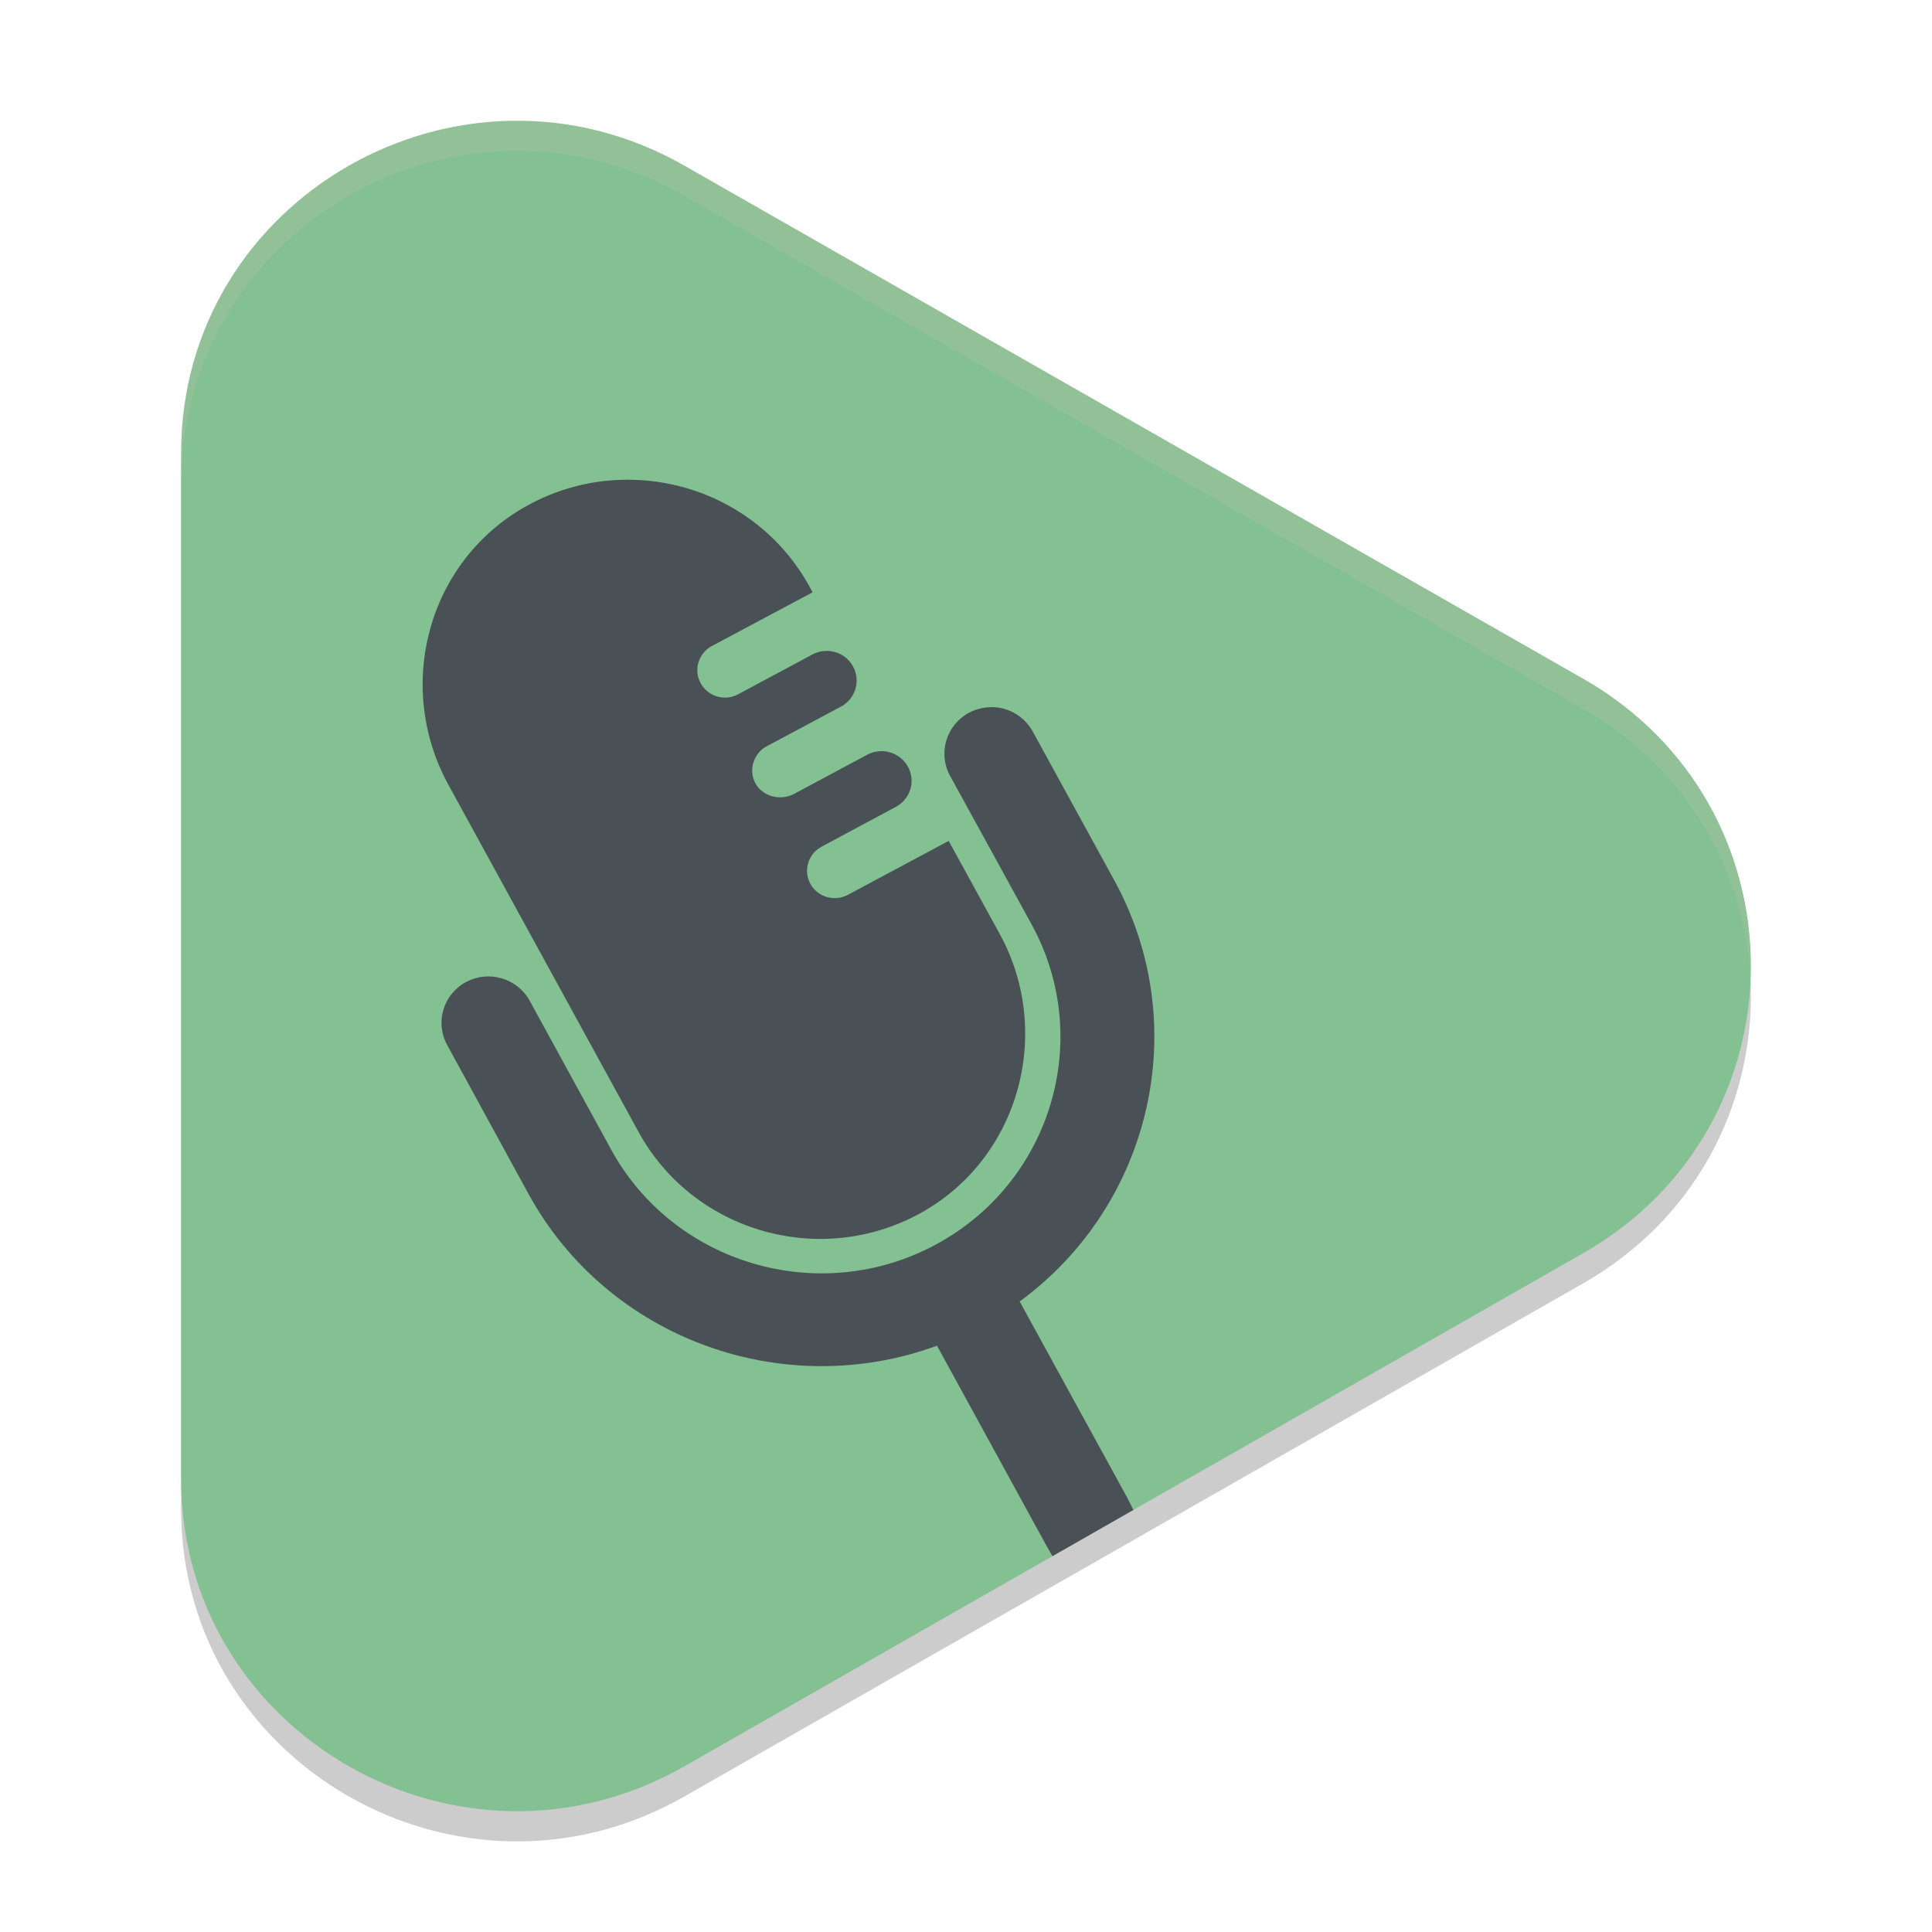 <svg xmlns="http://www.w3.org/2000/svg" width="64" height="64" version="1.1">
 <path style="opacity:0.2" d="M 52.443,23.484 22.672,6.489 C 15.263,2.259 6,7.546 6,16.005 v 33.989 c 0,8.459 9.262,13.747 16.672,9.516 l 29.77,-16.996 c 7.411,-4.228 7.411,-14.801 0.001,-19.031 z"/>
 <path style="fill:#83c092" d="M 52.443,22.484 22.672,5.489 C 15.263,1.259 6,6.546 6,15.005 v 33.989 c 0,8.459 9.262,13.747 16.672,9.516 l 29.77,-16.996 c 7.411,-4.228 7.411,-14.801 0.001,-19.031 z"/>
 <path style="fill:#495156" d="m 20.75,15.891 c -1.132,0.007 -2.277,0.29 -3.336,0.887 -3.252,1.831 -4.344,5.961 -2.562,9.215 l 6.301,11.504 c 1.777,3.245 5.851,4.476 9.152,2.789 3.407,-1.741 4.639,-6.013 2.812,-9.348 l -1.691,-3.082 -3.336,1.785 c -0.446,0.239 -1.006,0.077 -1.246,-0.363 -0.121,-0.221 -0.139,-0.469 -0.07,-0.691 0.065,-0.223 0.218,-0.42 0.441,-0.539 l 2.461,-1.32 c 0.482,-0.258 0.663,-0.852 0.402,-1.328 C 29.816,24.922 29.212,24.742 28.73,25 l -2.422,1.297 c -0.456,0.244 -1.059,0.091 -1.293,-0.367 -0.11,-0.213 -0.125,-0.45 -0.059,-0.664 0.066,-0.222 0.214,-0.424 0.438,-0.543 l 2.465,-1.316 c 0.482,-0.258 0.659,-0.856 0.398,-1.332 -0.261,-0.477 -0.862,-0.652 -1.344,-0.395 L 24.449,23 c -0.446,0.239 -0.998,0.073 -1.238,-0.367 -0.12,-0.219 -0.142,-0.465 -0.074,-0.688 0.065,-0.223 0.218,-0.424 0.441,-0.543 l 3.34,-1.781 -0.102,-0.188 C 25.916,17.791 24.427,16.665 22.75,16.172 c -0.645,-0.19 -1.321,-0.285 -2,-0.281 z m 12.168,7.535 c -0.075,-0.004 -0.151,4.96e-4 -0.227,0.008 -0.201,0.019 -0.401,0.075 -0.59,0.176 -0.756,0.405 -1.038,1.342 -0.629,2.09 l 2.703,4.926 c 2.079,3.796 0.645,8.558 -3.195,10.613 -3.839,2.055 -8.656,0.639 -10.734,-3.156 L 17.547,33.152 C 17.138,32.405 16.193,32.127 15.438,32.531 c -0.755,0.405 -1.034,1.339 -0.625,2.086 l 2.695,4.934 c 2.645,4.829 8.467,6.885 13.531,5.027 l 3.598,6.574 0.227,0.398 2.68,-1.531 -0.207,-0.414 -3.559,-6.492 c 4.342,-3.178 5.777,-9.124 3.133,-13.953 l -2.699,-4.926 c -0.269,-0.49 -0.768,-0.783 -1.293,-0.809 z"/>
 <path style="opacity:0.2;fill:#d3c6aa" d="M 16.941 4 C 11.211 4.099 6 8.66 6 15.004 L 6 16.004 C 6 9.66 11.211 5.099 16.941 5 C 18.852 4.967 20.82 5.431 22.672 6.488 L 52.441 23.484 C 55.965 25.496 57.809 28.943 57.98 32.459 C 58.14 28.609 56.299 24.687 52.441 22.484 L 22.672 5.488 C 20.82 4.431 18.852 3.967 16.941 4 z"/>
</svg>
